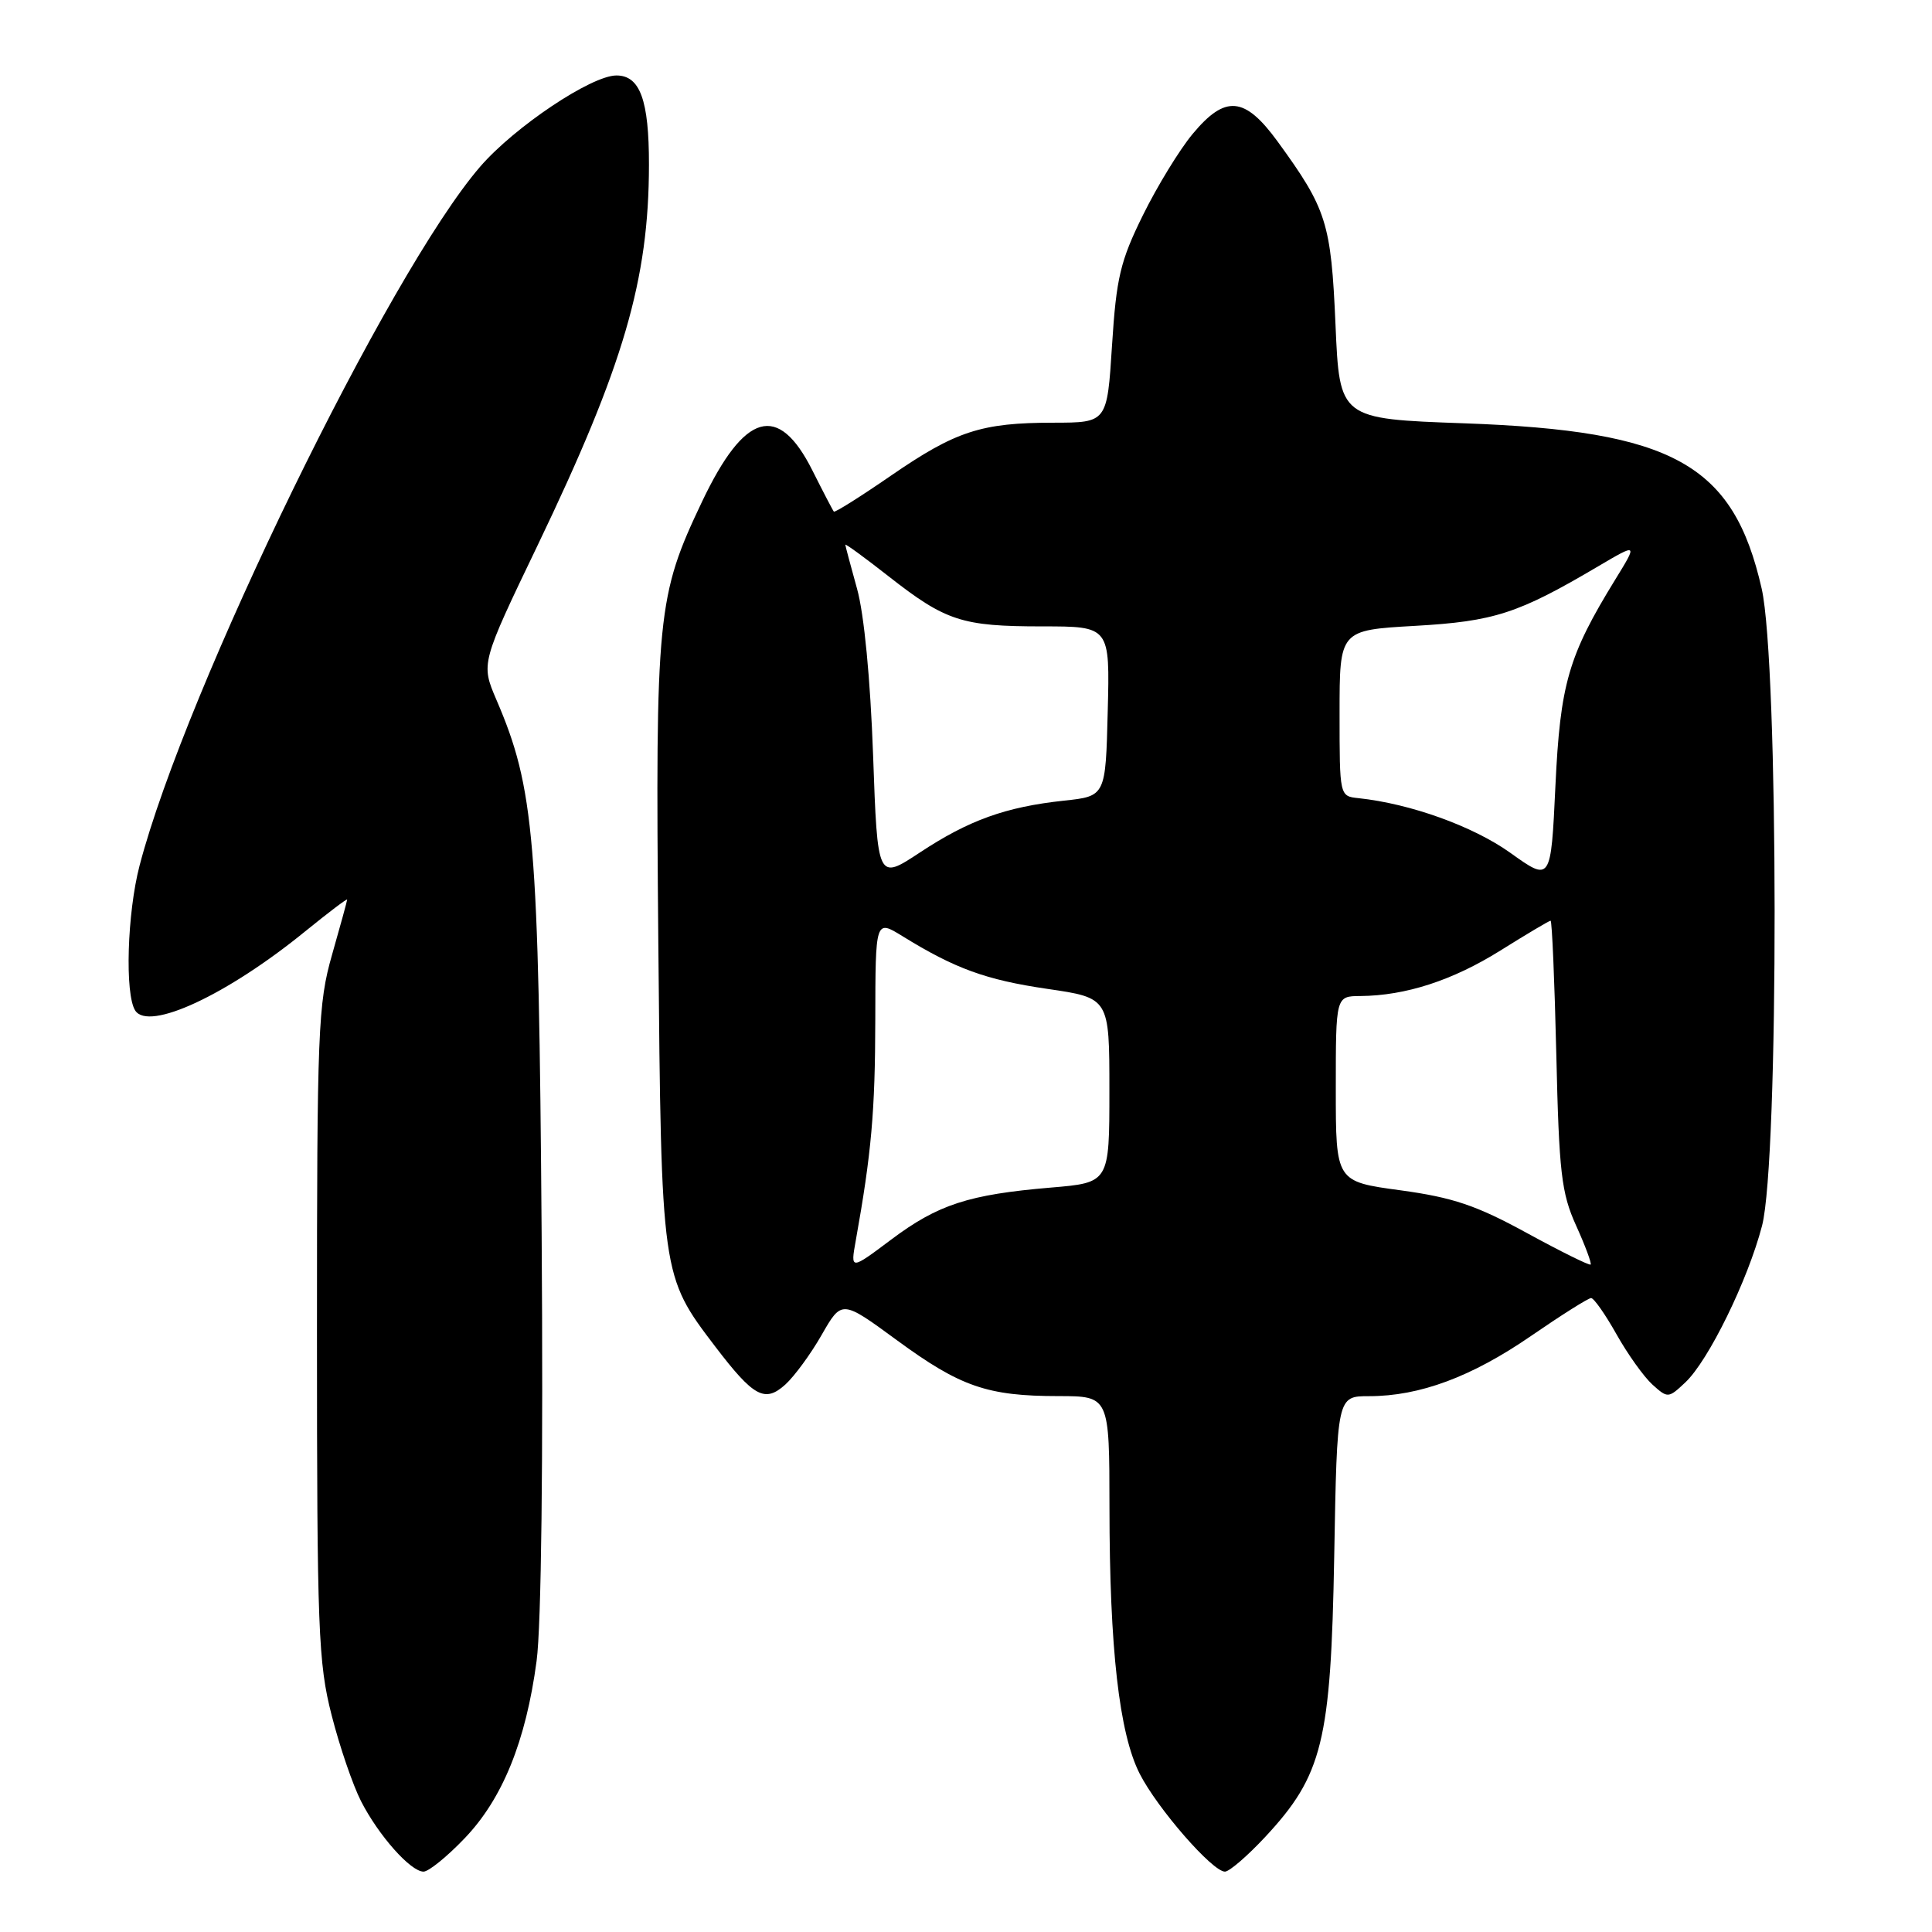 <?xml version="1.0" encoding="UTF-8" standalone="no"?>
<!DOCTYPE svg PUBLIC "-//W3C//DTD SVG 1.1//EN" "http://www.w3.org/Graphics/SVG/1.1/DTD/svg11.dtd" >
<svg xmlns="http://www.w3.org/2000/svg" xmlns:xlink="http://www.w3.org/1999/xlink" version="1.1" viewBox="0 0 256 256">
 <g >
 <path fill="currentColor"
d=" M 61.56 243.59 C 66.58 238.36 69.68 230.73 71.10 220.10 C 71.73 215.46 71.99 193.40 71.77 163.50 C 71.38 111.07 70.82 104.45 65.77 92.71 C 63.72 87.91 63.72 87.91 71.26 72.21 C 82.63 48.51 85.98 37.09 85.99 21.82 C 86.00 13.27 84.81 10.00 81.68 10.00 C 78.36 10.00 68.17 16.82 63.62 22.09 C 51.51 36.11 24.55 91.45 18.49 114.71 C 16.85 120.99 16.53 131.71 17.91 133.89 C 19.68 136.69 30.10 131.84 40.49 123.37 C 43.52 120.91 46.00 119.03 46.00 119.20 C 46.00 119.37 45.10 122.65 44.00 126.50 C 42.14 133.01 42.00 136.49 42.00 176.59 C 42.00 215.95 42.17 220.34 43.94 227.26 C 45.00 231.43 46.76 236.56 47.84 238.67 C 50.16 243.21 54.41 248.00 56.12 248.00 C 56.79 248.00 59.24 246.02 61.56 243.59 Z  M 167.65 243.40 C 175.25 235.23 176.35 230.77 176.79 206.25 C 177.17 185.00 177.17 185.00 181.40 185.00 C 188.12 185.00 195.00 182.44 202.87 177.02 C 206.88 174.26 210.46 172.00 210.83 172.00 C 211.20 172.00 212.71 174.16 214.19 176.79 C 215.67 179.43 217.81 182.42 218.95 183.46 C 220.98 185.29 221.07 185.29 223.31 183.18 C 226.38 180.30 231.60 169.63 233.48 162.42 C 235.73 153.77 235.69 87.94 233.43 77.99 C 229.68 61.49 221.73 57.08 194.00 56.09 C 177.50 55.50 177.50 55.50 176.96 43.00 C 176.37 29.50 175.80 27.70 169.29 18.75 C 164.93 12.77 162.36 12.54 158.03 17.75 C 156.31 19.81 153.35 24.65 151.45 28.50 C 148.44 34.60 147.92 36.81 147.35 45.75 C 146.70 56.00 146.70 56.00 139.60 56.01 C 130.02 56.01 126.64 57.12 118.05 63.03 C 114.03 65.80 110.63 67.94 110.49 67.79 C 110.35 67.63 109.07 65.17 107.64 62.32 C 103.12 53.33 98.67 54.60 93.02 66.48 C 87.07 79.00 86.84 81.34 87.23 124.88 C 87.63 169.07 87.63 169.04 94.76 178.41 C 99.87 185.11 101.34 185.91 104.06 183.46 C 105.25 182.38 107.43 179.42 108.88 176.87 C 111.54 172.23 111.54 172.23 118.85 177.59 C 127.25 183.75 130.84 184.99 140.25 184.99 C 147.00 185.00 147.00 185.00 147.01 199.75 C 147.02 218.43 148.30 229.71 151.02 235.04 C 153.36 239.63 160.65 248.00 162.31 248.00 C 162.89 248.00 165.29 245.93 167.65 243.40 Z  M 113.39 164.40 C 115.47 152.79 115.96 147.28 115.98 135.17 C 116.00 121.84 116.00 121.84 119.57 124.04 C 126.53 128.34 130.63 129.84 138.77 131.03 C 147.00 132.23 147.00 132.23 147.00 144.47 C 147.00 156.71 147.00 156.71 139.25 157.36 C 128.36 158.28 124.29 159.60 118.09 164.25 C 112.69 168.30 112.69 168.30 113.39 164.40 Z  M 202.30 163.37 C 195.63 159.72 192.52 158.67 185.56 157.72 C 177.00 156.56 177.00 156.56 177.00 144.28 C 177.00 132.00 177.00 132.00 180.25 131.98 C 186.26 131.93 192.46 129.92 198.81 125.95 C 202.28 123.78 205.27 122.00 205.46 122.00 C 205.65 122.00 205.99 129.99 206.22 139.75 C 206.58 155.39 206.89 158.08 208.84 162.39 C 210.06 165.08 210.92 167.41 210.77 167.56 C 210.62 167.72 206.80 165.83 202.30 163.37 Z  M 115.69 100.08 C 115.33 90.00 114.50 81.34 113.56 78.00 C 112.72 74.97 112.02 72.36 112.01 72.18 C 112.01 72.01 114.59 73.89 117.75 76.37 C 125.32 82.30 127.46 83.00 138.10 83.00 C 147.07 83.00 147.07 83.00 146.78 94.25 C 146.50 105.50 146.50 105.50 140.99 106.09 C 133.25 106.92 128.37 108.68 121.89 112.96 C 116.28 116.66 116.28 116.66 115.69 100.08 Z  M 200.12 113.00 C 195.19 109.48 186.88 106.49 180.00 105.76 C 177.50 105.50 177.50 105.50 177.50 94.50 C 177.50 83.50 177.50 83.50 187.50 82.93 C 198.00 82.33 201.15 81.31 211.75 75.05 C 217.01 71.95 217.01 71.95 214.02 76.81 C 207.81 86.91 206.74 90.61 206.10 104.16 C 205.50 116.85 205.50 116.85 200.12 113.00 Z "/>
</g>
</svg>
